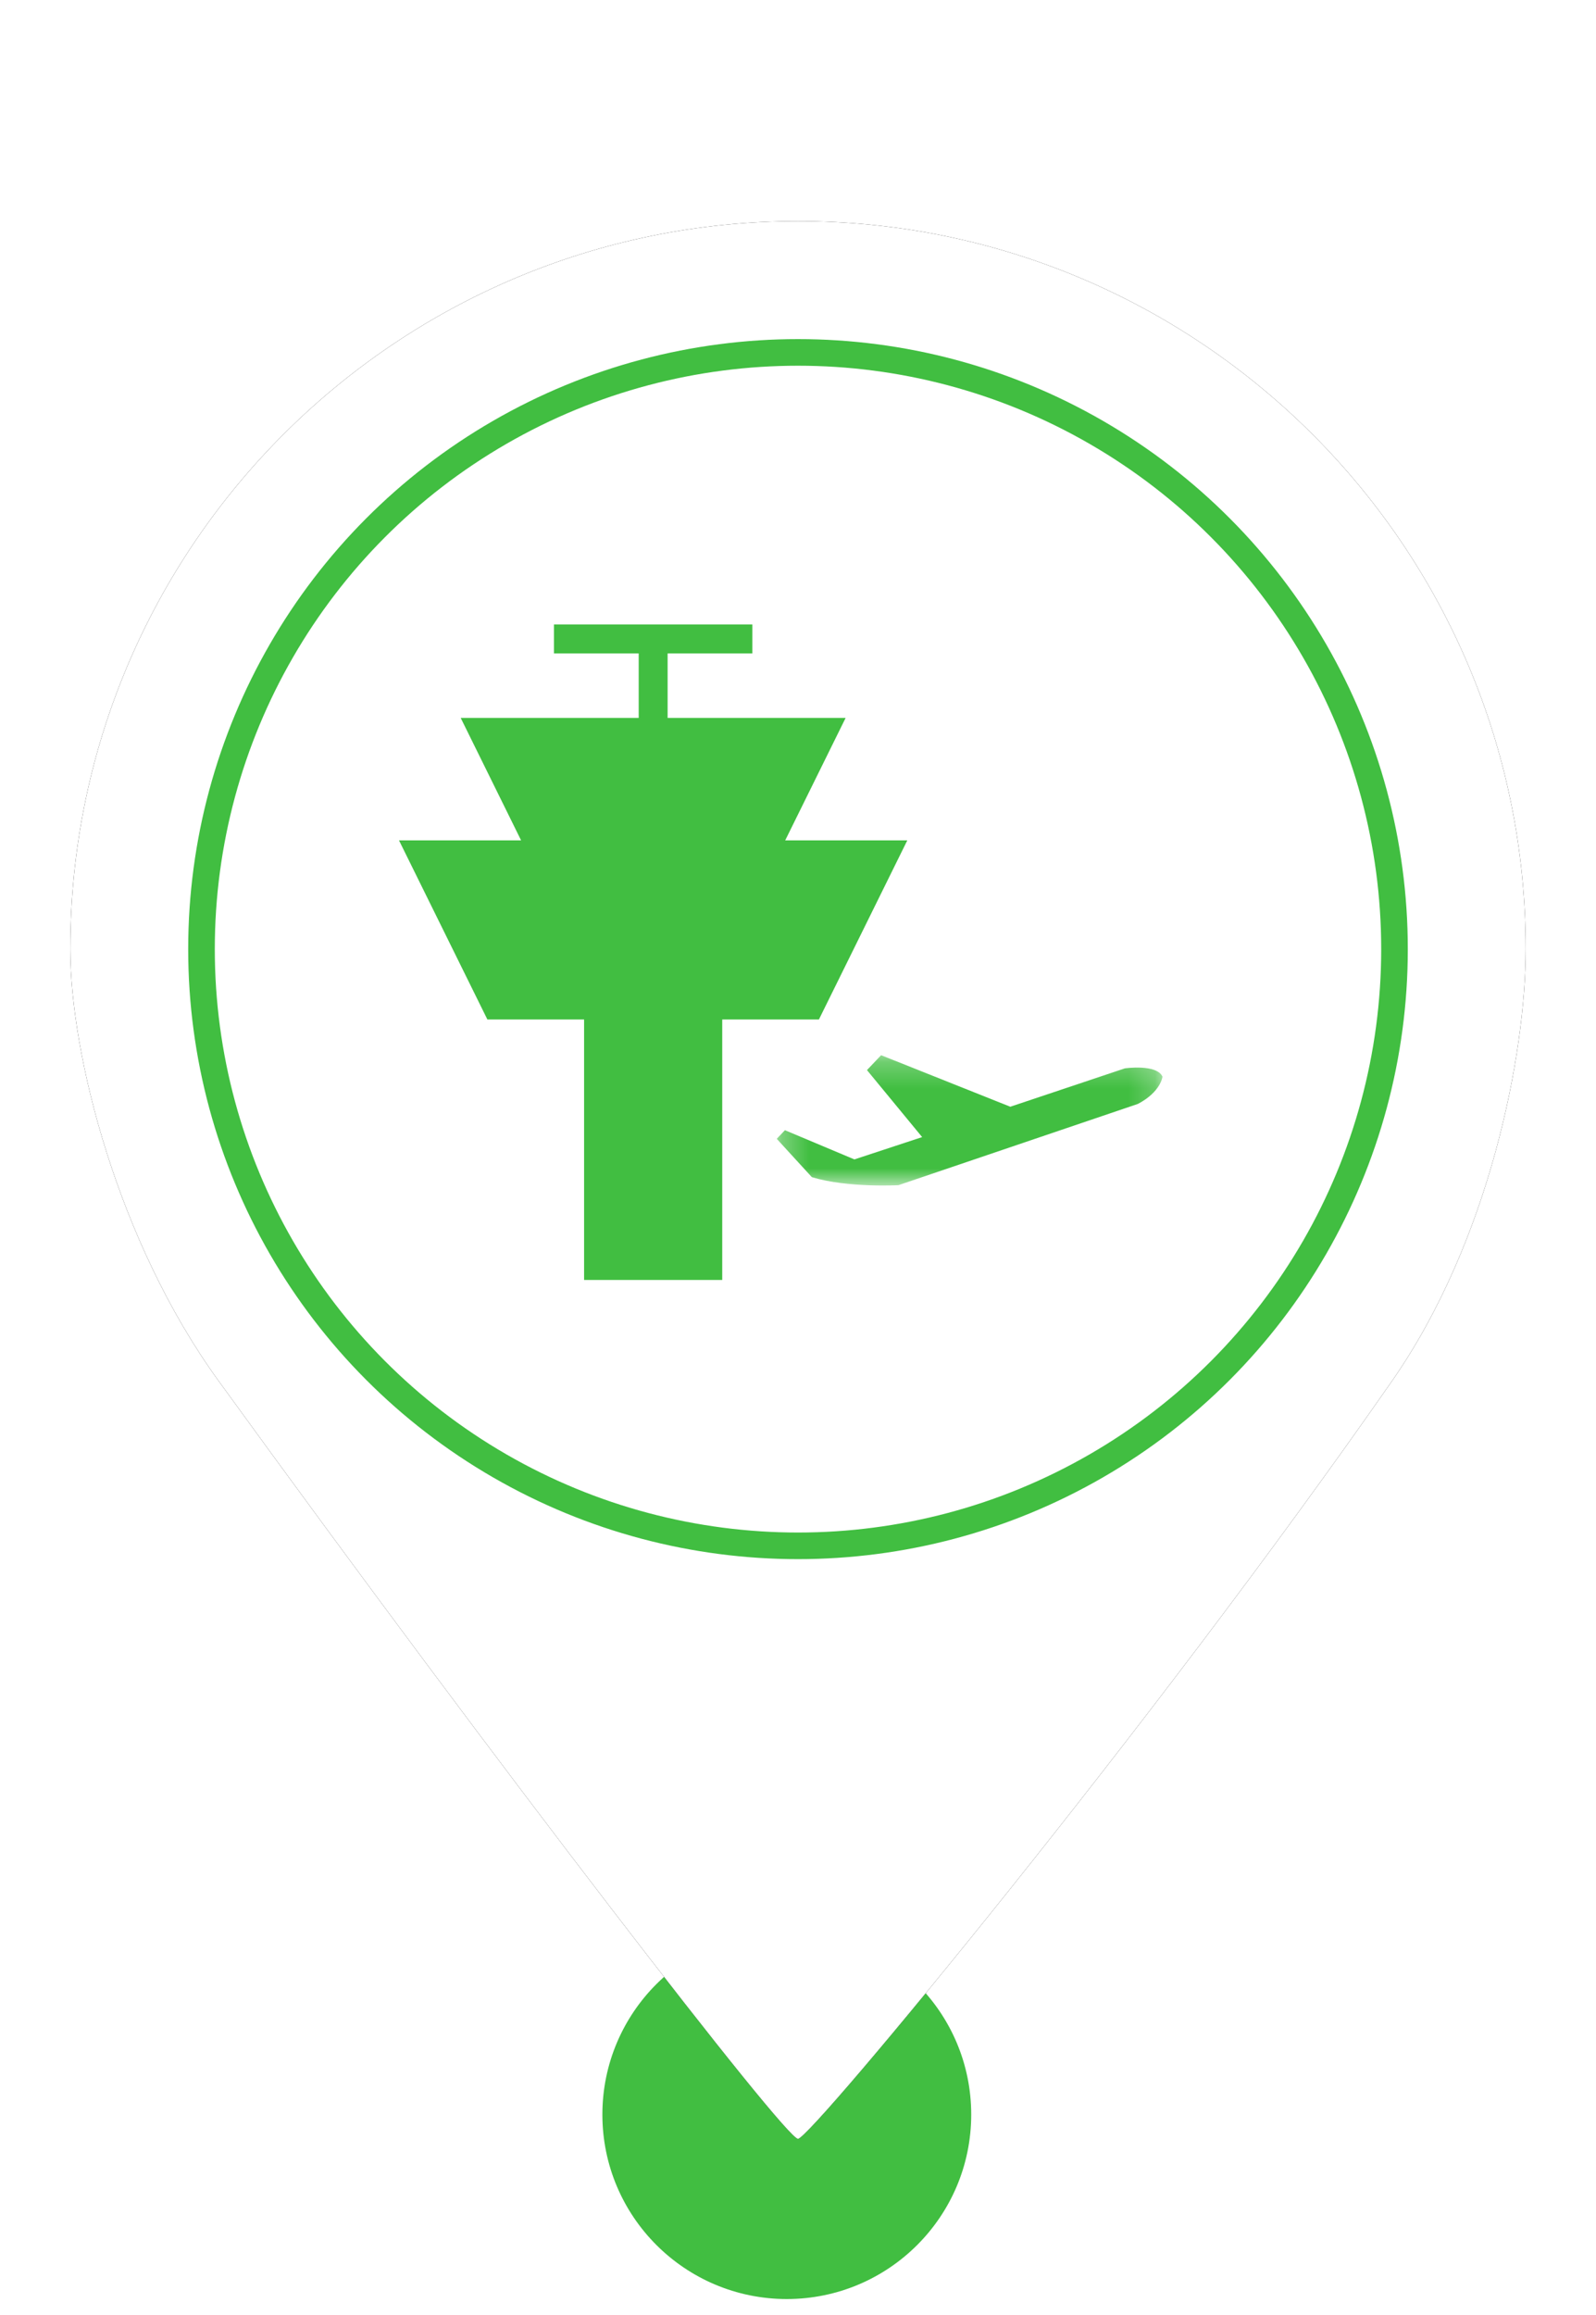 <?xml version="1.0" encoding="UTF-8"?>
<svg width="60px" height="87px" viewBox="0 0 60 87" version="1.1" xmlns="http://www.w3.org/2000/svg" xmlns:xlink="http://www.w3.org/1999/xlink">
    <!-- Generator: Sketch 52.6 (67491) - http://www.bohemiancoding.com/sketch -->
    <title>MarkerFirstAirportGreen</title>
    <desc>Created with Sketch.</desc>
    <defs>
        <path d="M30,80.38 C30.48,80.38 43.277,64.914 52.339,51.888 C56.012,46.608 57.358,39.589 57.358,35.669 C57.358,20.56 45.109,8.311 30,8.311 C14.891,8.311 2.642,20.56 2.642,35.669 C2.642,39.635 4.43,46.671 8.212,51.888 C18.964,66.719 29.522,80.38 30,80.38 Z" id="path-1"></path>
        <filter x="-11.0%" y="-8.3%" width="121.9%" height="116.7%" filterUnits="objectBoundingBox" id="filter-2">
            <feOffset dx="0" dy="0" in="SourceAlpha" result="shadowOffsetOuter1"></feOffset>
            <feGaussianBlur stdDeviation="2" in="shadowOffsetOuter1" result="shadowBlurOuter1"></feGaussianBlur>
            <feColorMatrix values="0 0 0 0 0   0 0 0 0 0   0 0 0 0 0  0 0 0 0.5 0" type="matrix" in="shadowBlurOuter1"></feColorMatrix>
        </filter>
        <polygon id="path-3" points="14.789 0.248 14.789 5.146 0.288 5.146 0.288 0.248 14.789 0.248"></polygon>
    </defs>
    <g id="MarkerFirstAirportGreen" stroke="none" stroke-width="1" fill="none" fill-rule="evenodd">
        <circle id="Oval" fill="#41BE41" cx="29.579" cy="79.467" r="6.933"></circle>
        <g id="Oval">
            <use fill="black" fill-opacity="1" filter="url(#filter-2)" xlink:href="#path-1"></use>
            <use fill="#FFFFFF" fill-rule="evenodd" xlink:href="#path-1"></use>
        </g>
        <circle id="Path" stroke="#41BE41" fill="#FFFFFF" cx="30" cy="35.669" r="22.425"></circle>
        <g id="Page-1-Copy" transform="translate(15, 22.754)">
            <g id="Group-3" transform="translate(13.913, 16.653)">
                <mask id="mask-4" fill="white">
                    <use xlink:href="#path-3"></use>
                </mask>
                <g id="Clip-2"></g>
                <path d="M13.868,2.078 L4.864,5.133 C4.864,5.133 2.951,5.241 1.608,4.832 L0.288,3.391 L0.595,3.067 L3.207,4.165 L5.754,3.326 L3.68,0.808 L4.211,0.248 L9.068,2.185 L13.372,0.744 C13.372,0.744 14.573,0.571 14.79,1.055 C14.79,1.055 14.729,1.625 13.868,2.078" id="Fill-1" fill="#41BE41" mask="url(#mask-4)"></path>
            </g>
            <path d="M10.098,1.802 L10.098,4.227 L16.79,4.227 L14.519,8.828 L19.109,8.828 L15.786,15.56 L12.152,15.56 L12.152,25.348 L6.958,25.348 L6.958,15.56 L3.323,15.56 L0,8.828 L4.59,8.828 L2.32,4.227 L9.011,4.227 L9.011,1.802 L5.825,1.802 L5.825,0.714 L13.284,0.714 L13.284,1.802 L10.098,1.802 Z" id="Combined-Shape" fill="#41BE41"></path>
        </g>
    </g>
</svg>